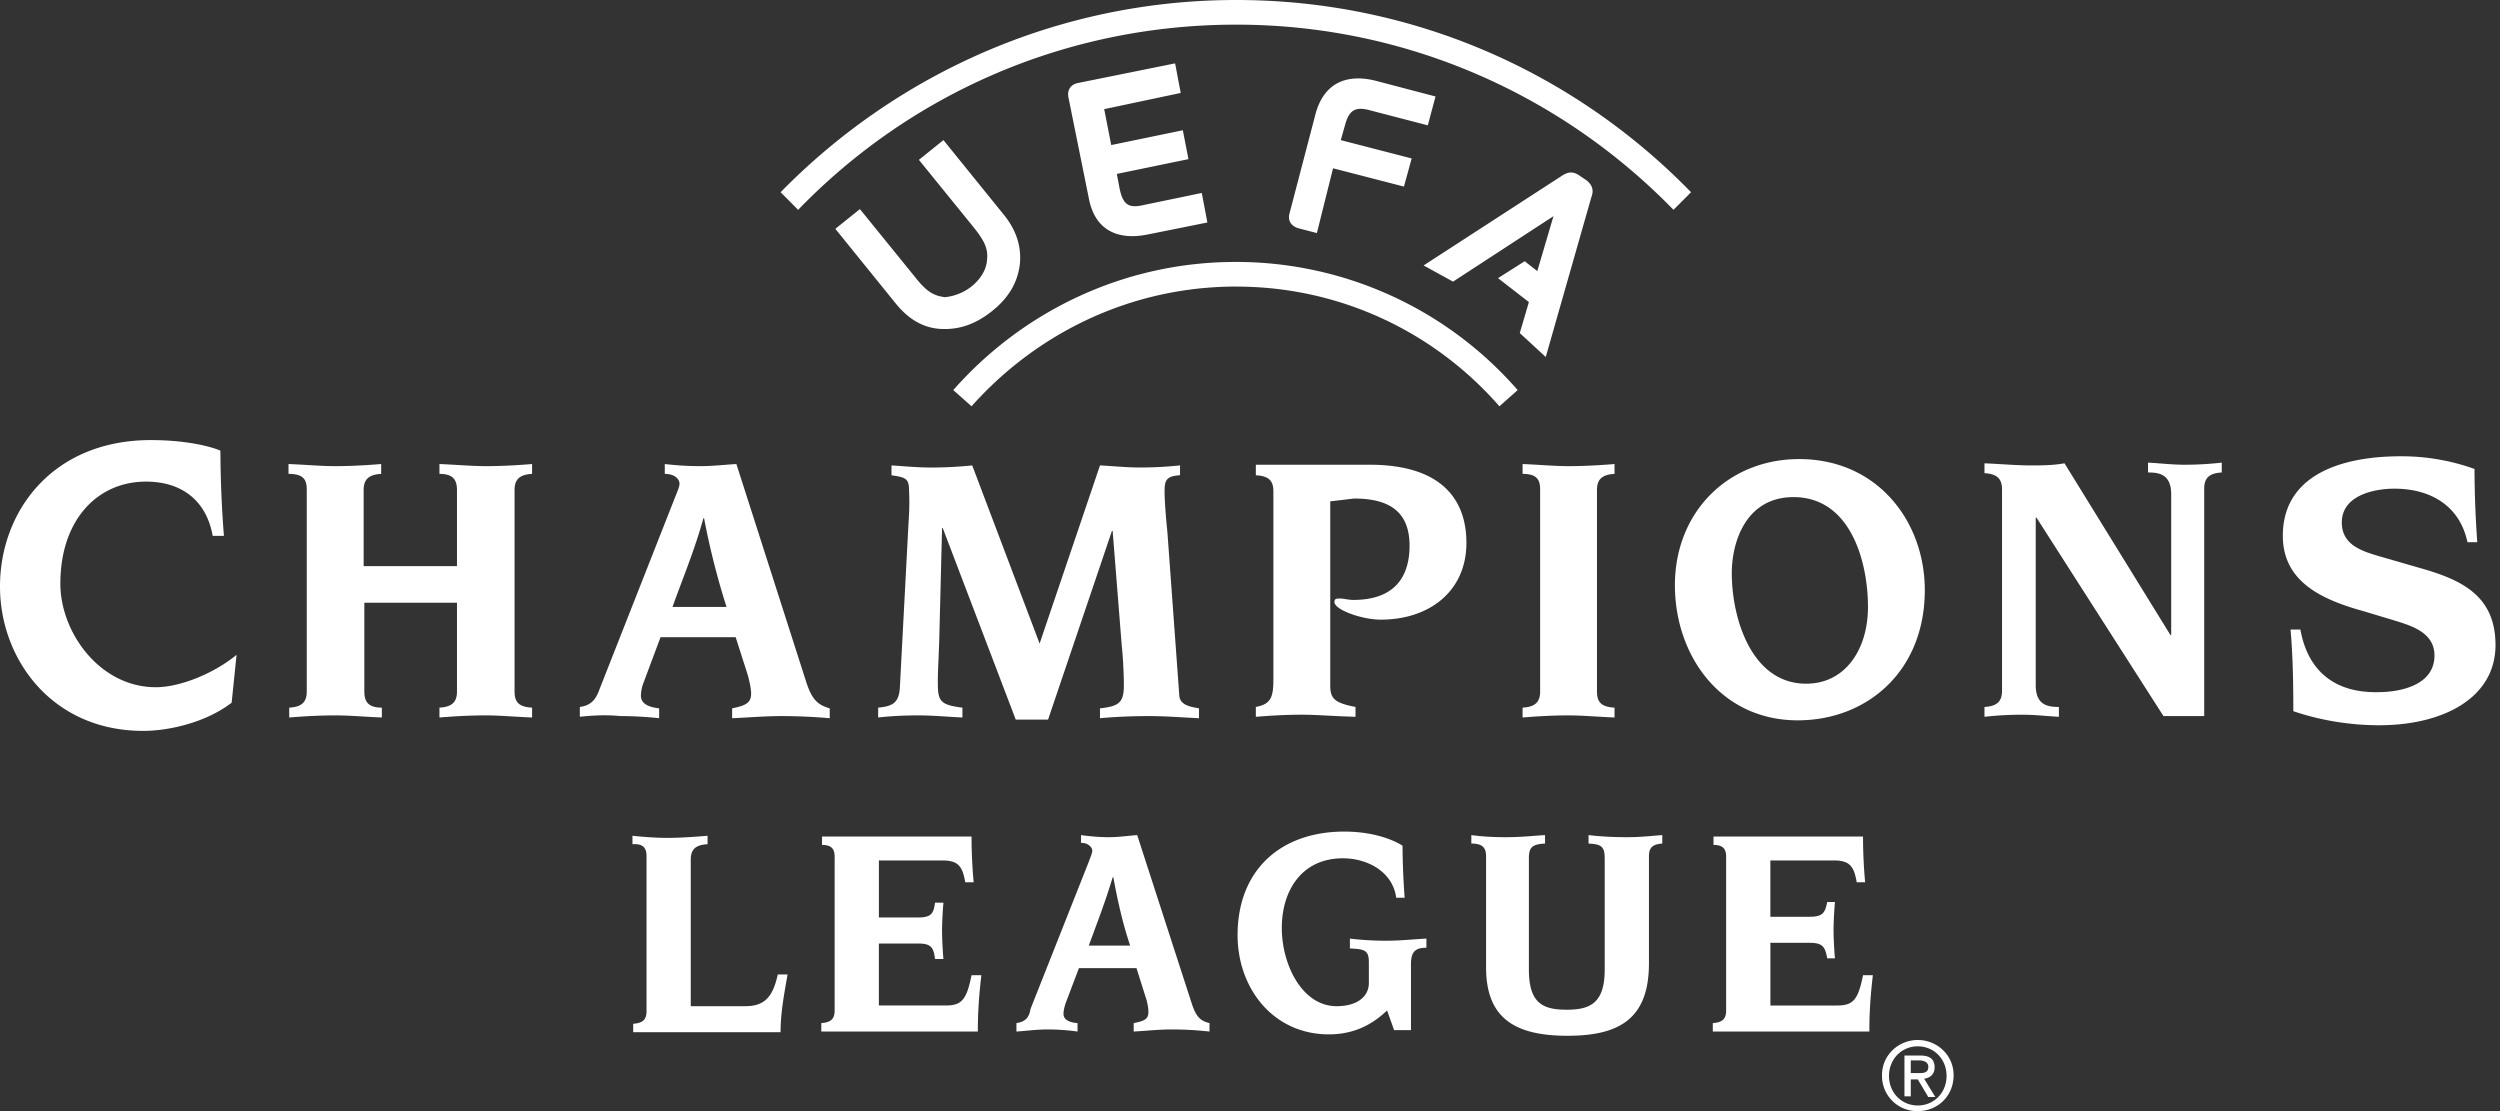 <svg width="90" height="40" xmlns="http://www.w3.org/2000/svg"><rect width="100%" height="100%" fill="#333333" stroke="none"/><path d="M44.502.887c6.166 0 11.751 2.56 15.744 6.667l.632-.634C56.708 2.636 50.92 0 44.502 0c-6.419 0-12.231 2.662-16.4 6.92l.631.634C32.726 3.422 38.311.887 44.503.887zm0 9.43c3.79 0 7.177 1.673 9.477 4.31l.657-.584a13.439 13.439 0 00-10.16-4.613c-4.042 0-7.681 1.8-10.158 4.613l.657.583c2.35-2.636 5.737-4.31 9.527-4.31zm12.383-3.98c-.278-.203-.455-.127-.632-.025L51.25 9.556l1.06.583 3.615-2.357-.582 1.977-.454-.355-.96.609 1.111.862-.328 1.115.935.862 1.642-5.754c.076-.203.076-.406-.177-.609l-.227-.152zM35 10.292c.304-.254.506-.584.531-.913.05-.406-.076-.684-.455-1.166L33.08 5.754l.884-.71 2.174 2.687c.454.558.631 1.141.58 1.75-.075.684-.404 1.241-1.01 1.723-.607.482-1.213.684-1.895.634-.607-.05-1.112-.355-1.567-.913l-2.174-2.687.885-.71 1.996 2.46c.38.48.632.658 1.062.71.303-.026.682-.153.985-.406zm4.751-6.363l.253 1.293 2.578-.533.202 1.04-2.578.532.101.532c.127.609.354.71.885.583l2.072-.43.202 1.064-2.148.431c-.986.203-1.895-.076-2.123-1.318l-.733-3.625c-.05-.279.102-.456.329-.507l3.513-.71.202 1.065-2.755.583zm7.657 4.461l-.682-.177c-.227-.076-.379-.254-.303-.532l.935-3.575c.328-1.216 1.238-1.444 2.198-1.19l2.123.557-.278 1.039-2.047-.532c-.53-.152-.783-.051-.935.532l-.151.532 2.552.66-.278 1.013-2.552-.659-.582 2.332zm21.38 30.241h.278c.176 0 .353 0 .353-.228 0-.177-.177-.228-.328-.228h-.303v.456zm0 .203v.634h-.228v-1.47h.556c.354 0 .53.126.53.43 0 .254-.176.38-.378.406l.404.659h-.253l-.379-.634h-.252v-.025zm-.784-.101c0 .608.455 1.064 1.036 1.064.582 0 1.036-.456 1.036-1.064 0-.609-.454-1.065-1.036-1.065-.58 0-1.036.456-1.036 1.065zM69.04 40a1.265 1.265 0 01-1.288-1.293c0-.735.606-1.267 1.288-1.267.683 0 1.29.532 1.29 1.267 0 .76-.582 1.293-1.29 1.293zm-6.899-9.15v5.525c0 .304-.126.431-.48.456v.305h5.636c0-.583.025-1.166.126-2.028h-.354c-.177.887-.354 1.09-.935 1.09h-2.4v-2.256h1.415c.48 0 .556.152.631.557h.278c-.025-.253-.05-.735-.05-1.014 0-.278.025-.735.05-1.014h-.278c-.075.38-.151.533-.631.533h-1.416v-2.028h2.275c.581 0 .733.203.834.786h.303a17.97 17.97 0 01-.076-1.648h-5.383v.304c.329 0 .455.127.455.431zm-8.642-.026v4.005c0 1.825 1.036 2.459 2.931 2.459s2.932-.634 2.932-2.611v-3.853c0-.304.126-.431.48-.456v-.305c-.354.026-.784.076-1.239.076-.556 0-.985-.025-1.415-.076v.305c.455.025.581.1.581.532v4.005c0 1.191-.505 1.445-1.364 1.445-.86 0-1.365-.228-1.365-1.445V30.9c0-.406.127-.507.581-.532v-.305c-.43.026-.859.076-1.415.076-.455 0-.884-.025-1.238-.076v.305c.404 0 .53.152.53.456zm-4.22 3.802v.76c0 .482-.405.837-1.163.837-1.238 0-1.971-1.495-1.971-2.814 0-1.368.733-2.51 2.198-2.51.885 0 1.795.482 1.921 1.42h.303a27.588 27.588 0 01-.076-1.875c-.58-.355-1.364-.507-2.097-.507-2.3 0-3.841 1.394-3.841 3.726 0 1.926 1.289 3.574 3.285 3.574.733 0 1.44-.228 2.097-.862l.253.71h.607v-2.383c0-.481.202-.583.556-.583v-.33c-.48.026-.935.077-1.44.077a11.1 11.1 0 01-1.315-.076v.354c.506.026.682.051.682.482zm-8.593-.583h-1.49c.277-.76.606-1.597.859-2.459h.025c.202 1.09.379 1.775.606 2.46zm-4.094 2.788v.305c.38-.026.733-.076 1.112-.076.354 0 .733.025 1.087.076v-.305c-.354-.025-.505-.152-.505-.33 0-.1.025-.227.075-.38l.48-1.267h2.073l.328 1.04c.05.126.101.38.101.532 0 .253-.126.33-.53.405v.305c.455-.026.91-.076 1.364-.076.455 0 .91.025 1.365.076v-.305c-.329-.076-.48-.228-.632-.684l-1.971-6.084c-.329.026-.682.076-1.01.076-.33 0-.658-.025-1.012-.076v.28c.278 0 .405.177.405.278 0 .101-.076.254-.127.406l-2.097 5.297c-.05.305-.177.457-.506.507zm-6.545-5.982v5.526c0 .304-.126.431-.48.456v.305h5.635c0-.583.026-1.166.127-2.028h-.354c-.177.887-.354 1.09-.935 1.09h-2.4v-2.231h1.414c.48 0 .556.152.607.558h.303c-.025-.254-.05-.735-.05-1.014 0-.28.025-.76.05-1.014h-.303c-.05.38-.126.532-.607.532H31.64v-2.053h2.275c.58 0 .733.203.834.786h.303a17.97 17.97 0 01-.076-1.648h-5.383v.304c.329 0 .455.127.455.431zm-6.772-.025V36.4c0 .304-.127.43-.48.456v.304H28.1c0-.684.127-1.369.253-2.079H28c-.177.812-.48 1.141-1.162 1.141h-1.971v-5.247c0-.304.075-.558.606-.583v-.304c-.303.025-.96.076-1.415.076-.404 0-.809-.026-1.289-.076v.304c.38-.025.506.127.506.43zM8.339 25.298l.177-1.724c-.834.685-2.047 1.166-2.906 1.166-2.022 0-3.437-1.977-3.437-3.726 0-2.307 1.34-3.676 3.083-3.676 1.29 0 2.174.685 2.401 1.952h.404a40.918 40.918 0 01-.126-3.067c-.354-.152-1.238-.38-2.502-.38C1.87 15.843 0 18.428 0 21.115c0 2.611 1.87 5.197 5.155 5.197.885 0 2.224-.279 3.184-1.014zm24.362-6.363l-.304 5.78c-.025.583-.252.71-.783.76v.355c.43-.05.935-.076 1.44-.076.531 0 1.037.05 1.593.076v-.355c-.834-.101-.885-.253-.885-.938 0-.38.025-.735.05-1.47l.102-4.056h.025l2.628 6.895h1.163l2.3-6.793h.025l.328 4.132c.05.456.076 1.09.076 1.42 0 .633-.177.76-.86.836v.355c.557-.051 1.163-.077 1.77-.077.606 0 1.213.051 1.794.077V25.5c-.278-.051-.682-.102-.708-.457l-.43-5.906c-.05-.481-.1-1.09-.1-1.47 0-.38.075-.532.556-.558v-.355c-.48.051-.96.076-1.44.076-.481 0-.961-.05-1.441-.076l-2.174 6.414L35 16.755c-.505.051-.985.076-1.49.076-.506 0-.986-.05-1.416-.076v.355c.53.076.632.127.632.558.025.482 0 .862-.025 1.267zm-11.827 6.87v-.355c.404-.05.581-.279.707-.634l2.704-6.87c.076-.202.177-.405.177-.532 0-.152-.151-.354-.53-.354v-.355c.43.05.859.076 1.288.076.43 0 .86-.051 1.29-.076l2.526 7.883c.203.608.405.786.834.913v.355a20.058 20.058 0 00-1.743-.077c-.582 0-1.188.051-1.77.077V25.5c.506-.102.683-.203.683-.533 0-.202-.076-.507-.126-.684l-.43-1.344H23.78l-.607 1.623a1.364 1.364 0 00-.1.481c0 .254.202.406.656.457v.355c-.48-.051-.96-.077-1.415-.077-.48-.05-.96-.025-1.44.026zm3.336-3.955h1.945a27.337 27.337 0 01-.808-3.193h-.025c-.304 1.115-.759 2.205-1.112 3.193zm-13.167-4.233v7.275c0 .38-.176.558-.631.583v.355c.606-.05 1.137-.076 1.668-.076.505 0 1.036.05 1.667.076v-.355c-.48 0-.631-.203-.631-.583v-3.194h3.335v3.194c0 .38-.176.558-.631.583v.355c.606-.05 1.137-.076 1.668-.076.505 0 1.036.05 1.667.076v-.355c-.48-.025-.631-.203-.631-.583v-7.25c0-.38.177-.557.631-.582v-.355c-.606.05-1.137.076-1.667.076-.506 0-1.062-.051-1.668-.076v.355c.48 0 .631.202.631.583v2.737h-3.36v-2.737c0-.38.176-.558.631-.583v-.355c-.606.05-1.137.076-1.668.076-.505 0-1.036-.051-1.668-.076v.355c.506 0 .657.177.657.557zm71.77 5.045h-.354c.076.836.101 1.8.101 2.94.96.33 2.047.507 3.083.507 2.325 0 4.195-.989 4.195-2.89 0-1.85-1.339-2.382-2.78-2.788L85.569 20c-.582-.177-1.264-.406-1.264-1.191 0-.989 1.188-1.217 1.895-1.217 1.29 0 2.35.608 2.628 1.926h.354a37.693 37.693 0 01-.1-2.636 7.787 7.787 0 00-2.654-.456c-2.123 0-4.246.659-4.246 2.864 0 1.673 1.44 2.307 2.906 2.713l1.011.304c.657.203 1.542.43 1.542 1.292 0 1.065-1.213 1.319-2.047 1.319-1.491.025-2.502-.71-2.78-2.256zm-10.74-5.045v7.25c0 .38-.177.558-.632.583v.355c.43-.05.91-.076 1.365-.076.43 0 .859.05 1.314.076v-.355c-.38 0-.834-.05-.834-.786v-6.033h.025l4.574 7.148h1.466v-8.187c0-.38.177-.558.632-.583v-.355c-.43.05-.885.076-1.34.076-.43 0-.859-.05-1.314-.076v.355c.38 0 .834.05.834.786v5.07h-.025l-3.816-6.186c-.43.076-.834.076-1.213.076-.505 0-1.061-.05-1.668-.076v.355c.455.026.632.203.632.583zm-16.628 0v7.275c0 .38-.177.558-.632.583v.355c.606-.05 1.137-.076 1.642-.076.506 0 1.062.05 1.668.076v-.355c-.48-.025-.632-.203-.632-.583v-7.25c0-.38.177-.557.632-.582v-.355c-.606.05-1.137.076-1.668.076-.505 0-1.036-.051-1.642-.076v.355c.48 0 .632.177.632.557zm-7.556 7.022v-6.59l.859-.102c1.213 0 1.996.43 1.996 1.698 0 1.14-.556 1.952-2.022 1.952-.176 0-.353-.05-.48-.05-.126 0-.202 0-.202.126 0 .279.986.634 1.668.634 1.769 0 3.083-1.04 3.083-2.763 0-1.597-.935-2.814-3.487-2.814H45.21v.38c.48.026.632.203.632.583v6.768c0 .66-.102.888-.632.989v.355c.606-.05 1.137-.076 1.668-.076.505 0 1.061.05 1.92.076v-.355c-.808-.152-.91-.33-.91-.811zm16.678-6.743c2.073 0 2.68 2.357 2.68 3.954 0 1.521-.81 2.763-2.225 2.763-1.97 0-2.678-2.357-2.678-3.98 0-1.115.505-2.737 2.223-2.737zm.152 8.036c2.477 0 4.574-1.75 4.574-4.69 0-2.459-1.693-4.715-4.523-4.715-2.553 0-4.473 1.901-4.473 4.538 0 2.56 1.667 4.867 4.422 4.867z" fill="#FFF" fill-rule="nonzero"/></svg>